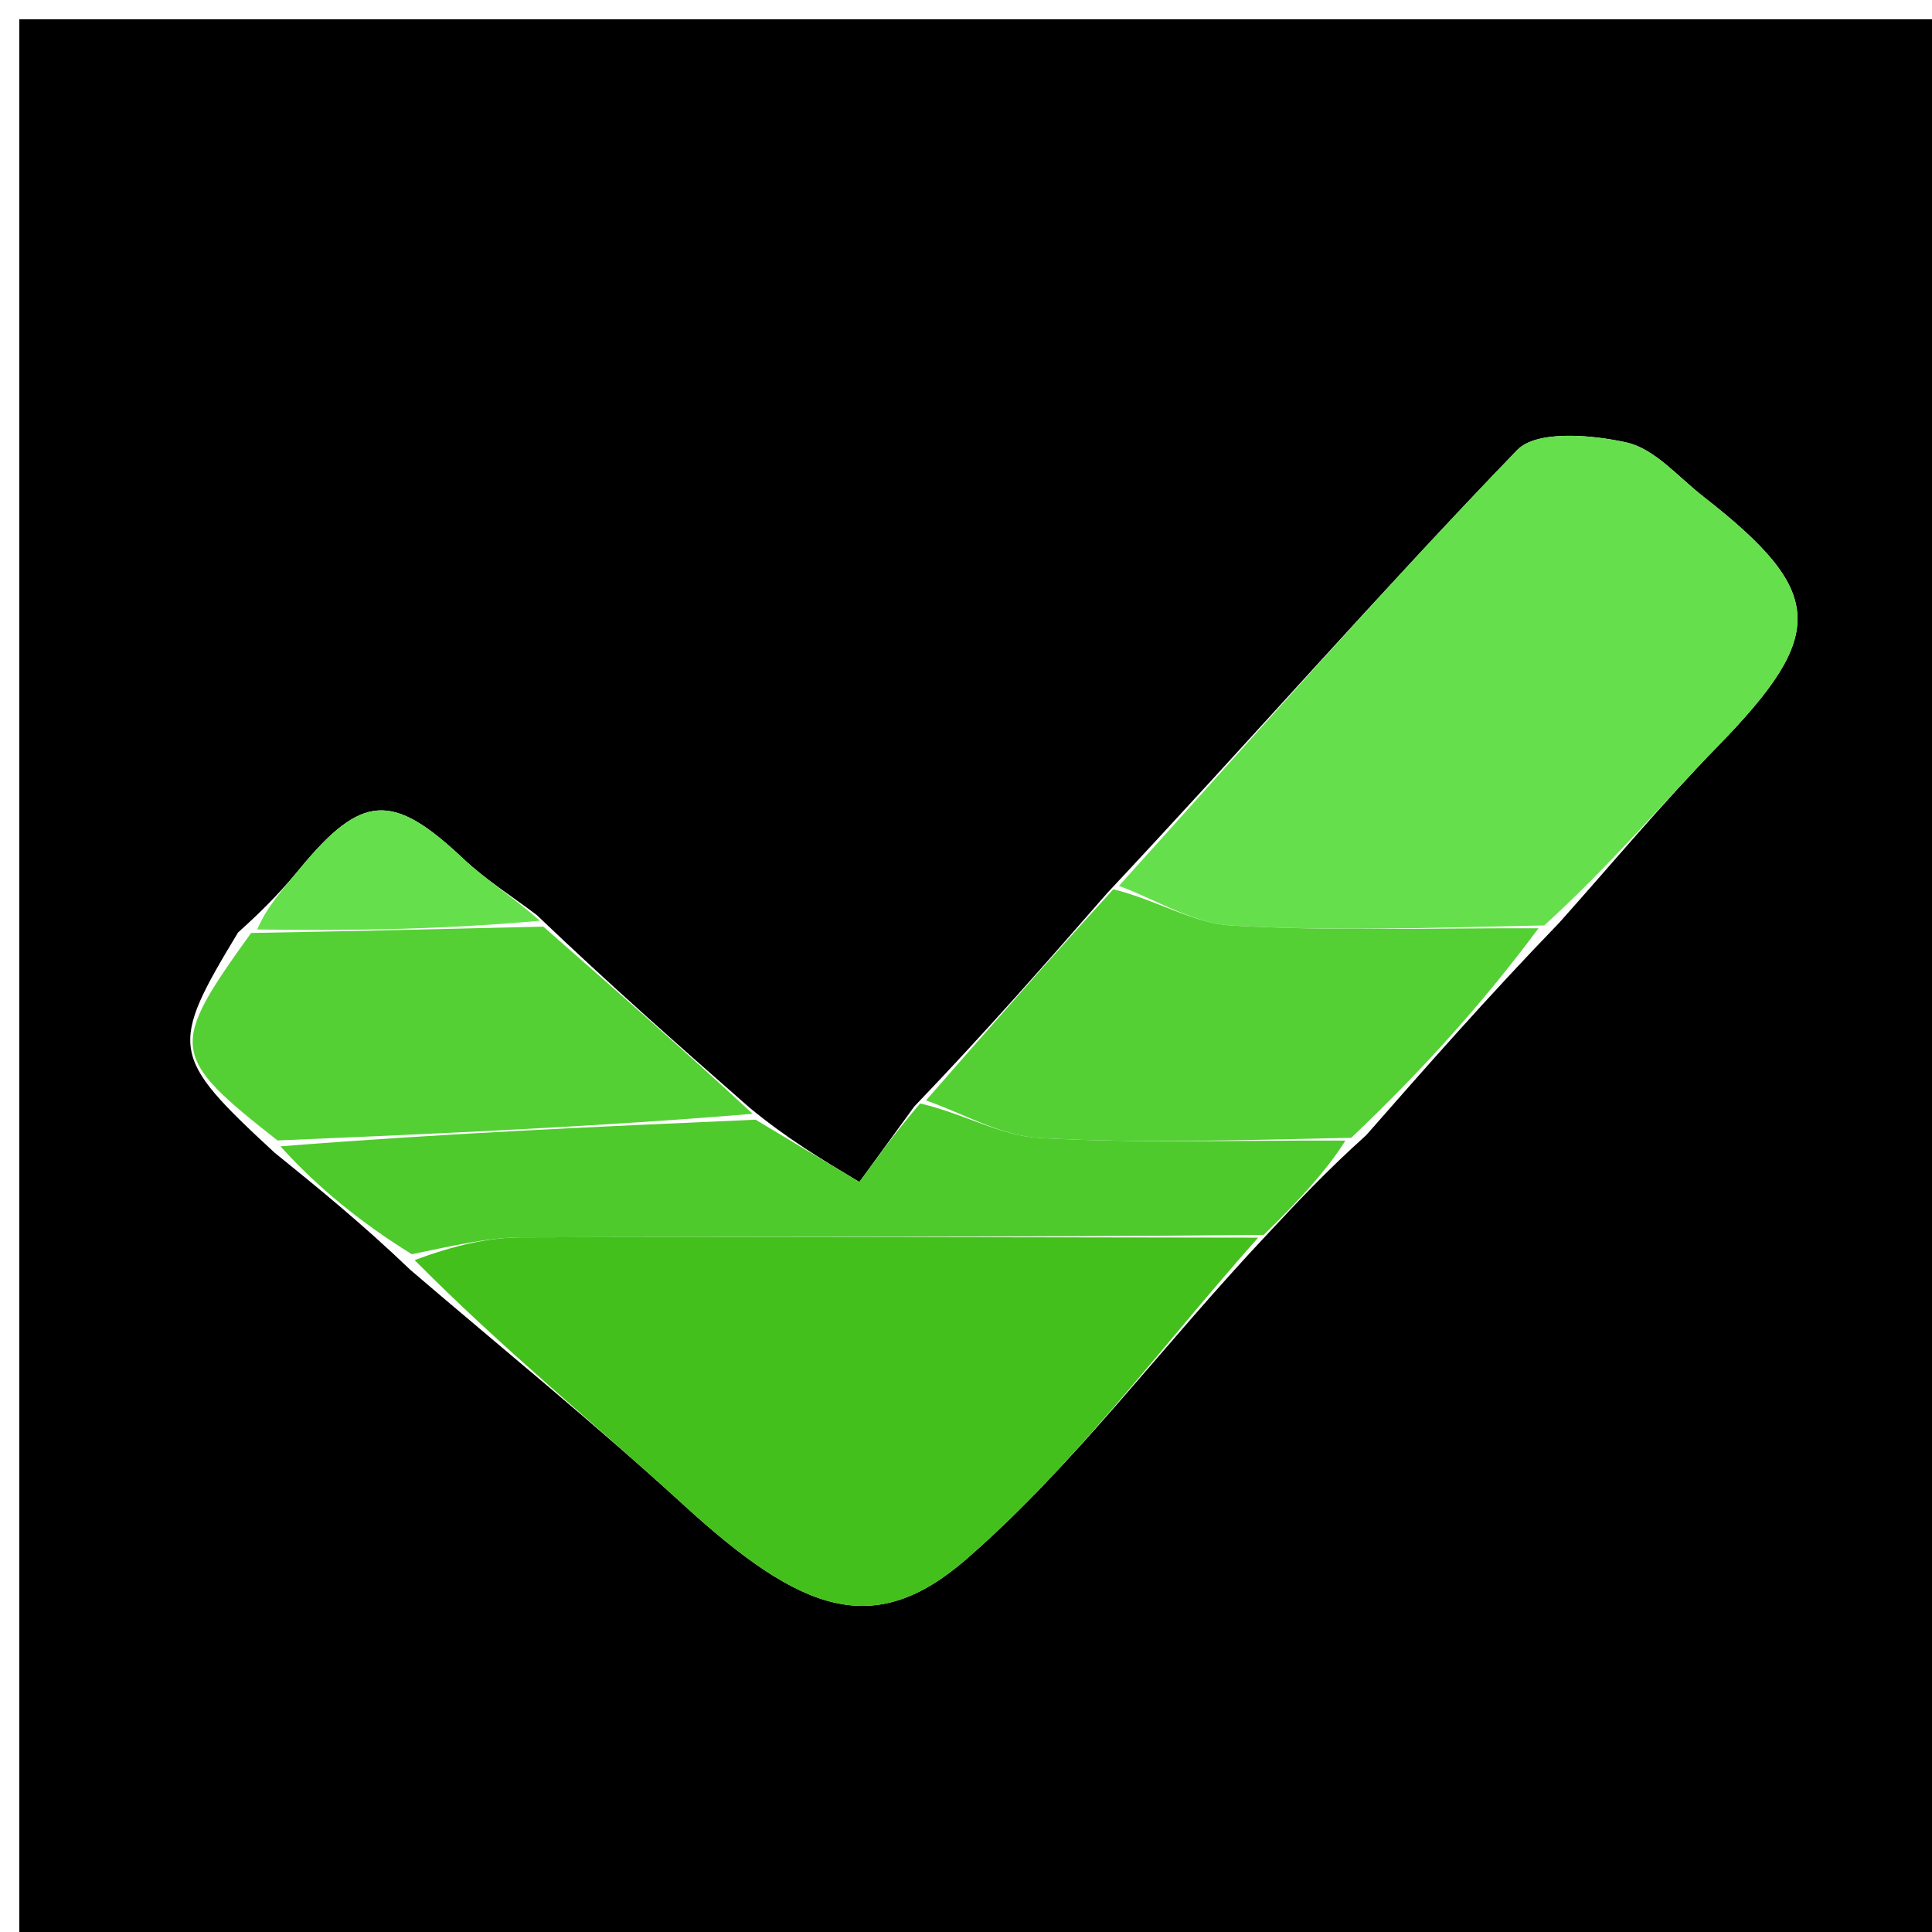 <svg version="1.1" id="Layer_1" xmlns="http://www.w3.org/2000/svg" xmlns:xlink="http://www.w3.org/1999/xlink" x="0px" y="0px"
	 width="100%" viewBox="0 0 100 100" enable-background="new 0 0 100 100" xml:space="preserve">
<path fill="#000000" opacity="1" stroke="none" 
	d="
M56,101 
	C37.333,101 19.167,101 1,101 
	C1,67.667 1,34.333 1,1 
	C34.333,1 67.667,1 101,1 
	C101,34.333 101,67.667 101,101 
	C86.167,101 71.333,101 56,101 
M12.319,48.268 
	C8.732,54.211 8.796,54.652 14.194,59.647 
	C16.447,61.473 18.699,63.298 21.244,65.732 
	C25.971,69.78 30.806,73.709 35.397,77.906 
	C41.478,83.464 45.219,84.869 50.01,80.708 
	C55.628,75.828 60.132,69.667 65.7,63.773 
	C67.172,62.197 68.643,60.622 70.715,58.757 
	C73.846,55.191 76.976,51.624 80.707,47.76 
	C83.438,44.704 86.065,41.547 88.923,38.615 
	C94.569,32.822 94.497,30.637 88.15,25.692 
	C86.864,24.69 85.65,23.232 84.197,22.905 
	C82.375,22.496 79.531,22.257 78.528,23.295 
	C71.456,30.62 64.744,38.292 57.327,46.206 
	C54.194,49.791 51.062,53.375 47.324,57.27 
	C46.387,58.56 45.45,59.849 44.482,61.18 
	C42.445,59.957 40.777,58.956 38.81,57.345 
	C35.248,54.217 31.685,51.089 27.775,47.356 
	C26.503,46.391 25.131,45.533 23.977,44.444 
	C20.32,40.992 18.728,41.065 15.503,44.981 
	C14.681,45.98 13.805,46.933 12.319,48.268 
z"/>
<path fill="#65E04C" opacity="1" stroke="none" 
	d="
M57.917,45.853 
	C64.744,38.292 71.456,30.62 78.528,23.295 
	C79.531,22.257 82.375,22.496 84.197,22.905 
	C85.65,23.232 86.864,24.69 88.15,25.692 
	C94.497,30.637 94.569,32.822 88.923,38.615 
	C86.065,41.547 83.438,44.704 79.932,47.9 
	C74.008,48.027 68.847,48.206 63.716,47.903 
	C61.749,47.787 59.848,46.569 57.917,45.853 
z"/>
<path fill="#44C01C" opacity="1" stroke="none" 
	d="
M65.12,64.061 
	C60.132,69.667 55.628,75.828 50.01,80.708 
	C45.219,84.869 41.478,83.464 35.397,77.906 
	C30.806,73.709 25.971,69.78 21.461,65.222 
	C23.459,64.48 25.239,64.052 27.021,64.046 
	C39.721,64.003 52.42,64.046 65.12,64.061 
z"/>
<path fill="#54D035" opacity="1" stroke="none" 
	d="
M57.622,46.03 
	C59.848,46.569 61.749,47.787 63.716,47.903 
	C68.847,48.206 74.008,48.027 79.631,48.049 
	C76.976,51.624 73.846,55.191 69.939,58.893 
	C64.032,59.016 58.89,59.187 53.775,58.899 
	C51.796,58.788 49.876,57.636 47.929,56.959 
	C51.062,53.375 54.194,49.791 57.622,46.03 
z"/>
<path fill="#4ECA2C" opacity="1" stroke="none" 
	d="
M47.627,57.115 
	C49.876,57.636 51.796,58.788 53.775,58.899 
	C58.89,59.187 64.032,59.016 69.638,59.037 
	C68.643,60.622 67.172,62.197 65.41,63.917 
	C52.42,64.046 39.721,64.003 27.021,64.046 
	C25.239,64.052 23.459,64.48 21.314,64.918 
	C18.699,63.298 16.447,61.473 14.517,59.335 
	C22.93,58.667 31.019,58.311 39.109,57.955 
	C40.777,58.956 42.445,59.957 44.482,61.18 
	C45.45,59.849 46.387,58.56 47.627,57.115 
z"/>
<path fill="#54D035" opacity="1" stroke="none" 
	d="
M38.959,57.65 
	C31.019,58.311 22.93,58.667 14.364,59.03 
	C8.796,54.652 8.732,54.211 12.998,48.29 
	C18.492,48.194 23.307,48.077 28.123,47.961 
	C31.685,51.089 35.248,54.217 38.959,57.65 
z"/>
<path fill="#65E04C" opacity="1" stroke="none" 
	d="
M27.949,47.658 
	C23.307,48.077 18.492,48.194 13.315,48.109 
	C13.805,46.933 14.681,45.98 15.503,44.981 
	C18.728,41.065 20.32,40.992 23.977,44.444 
	C25.131,45.533 26.503,46.391 27.949,47.658 
z"/>
</svg>
